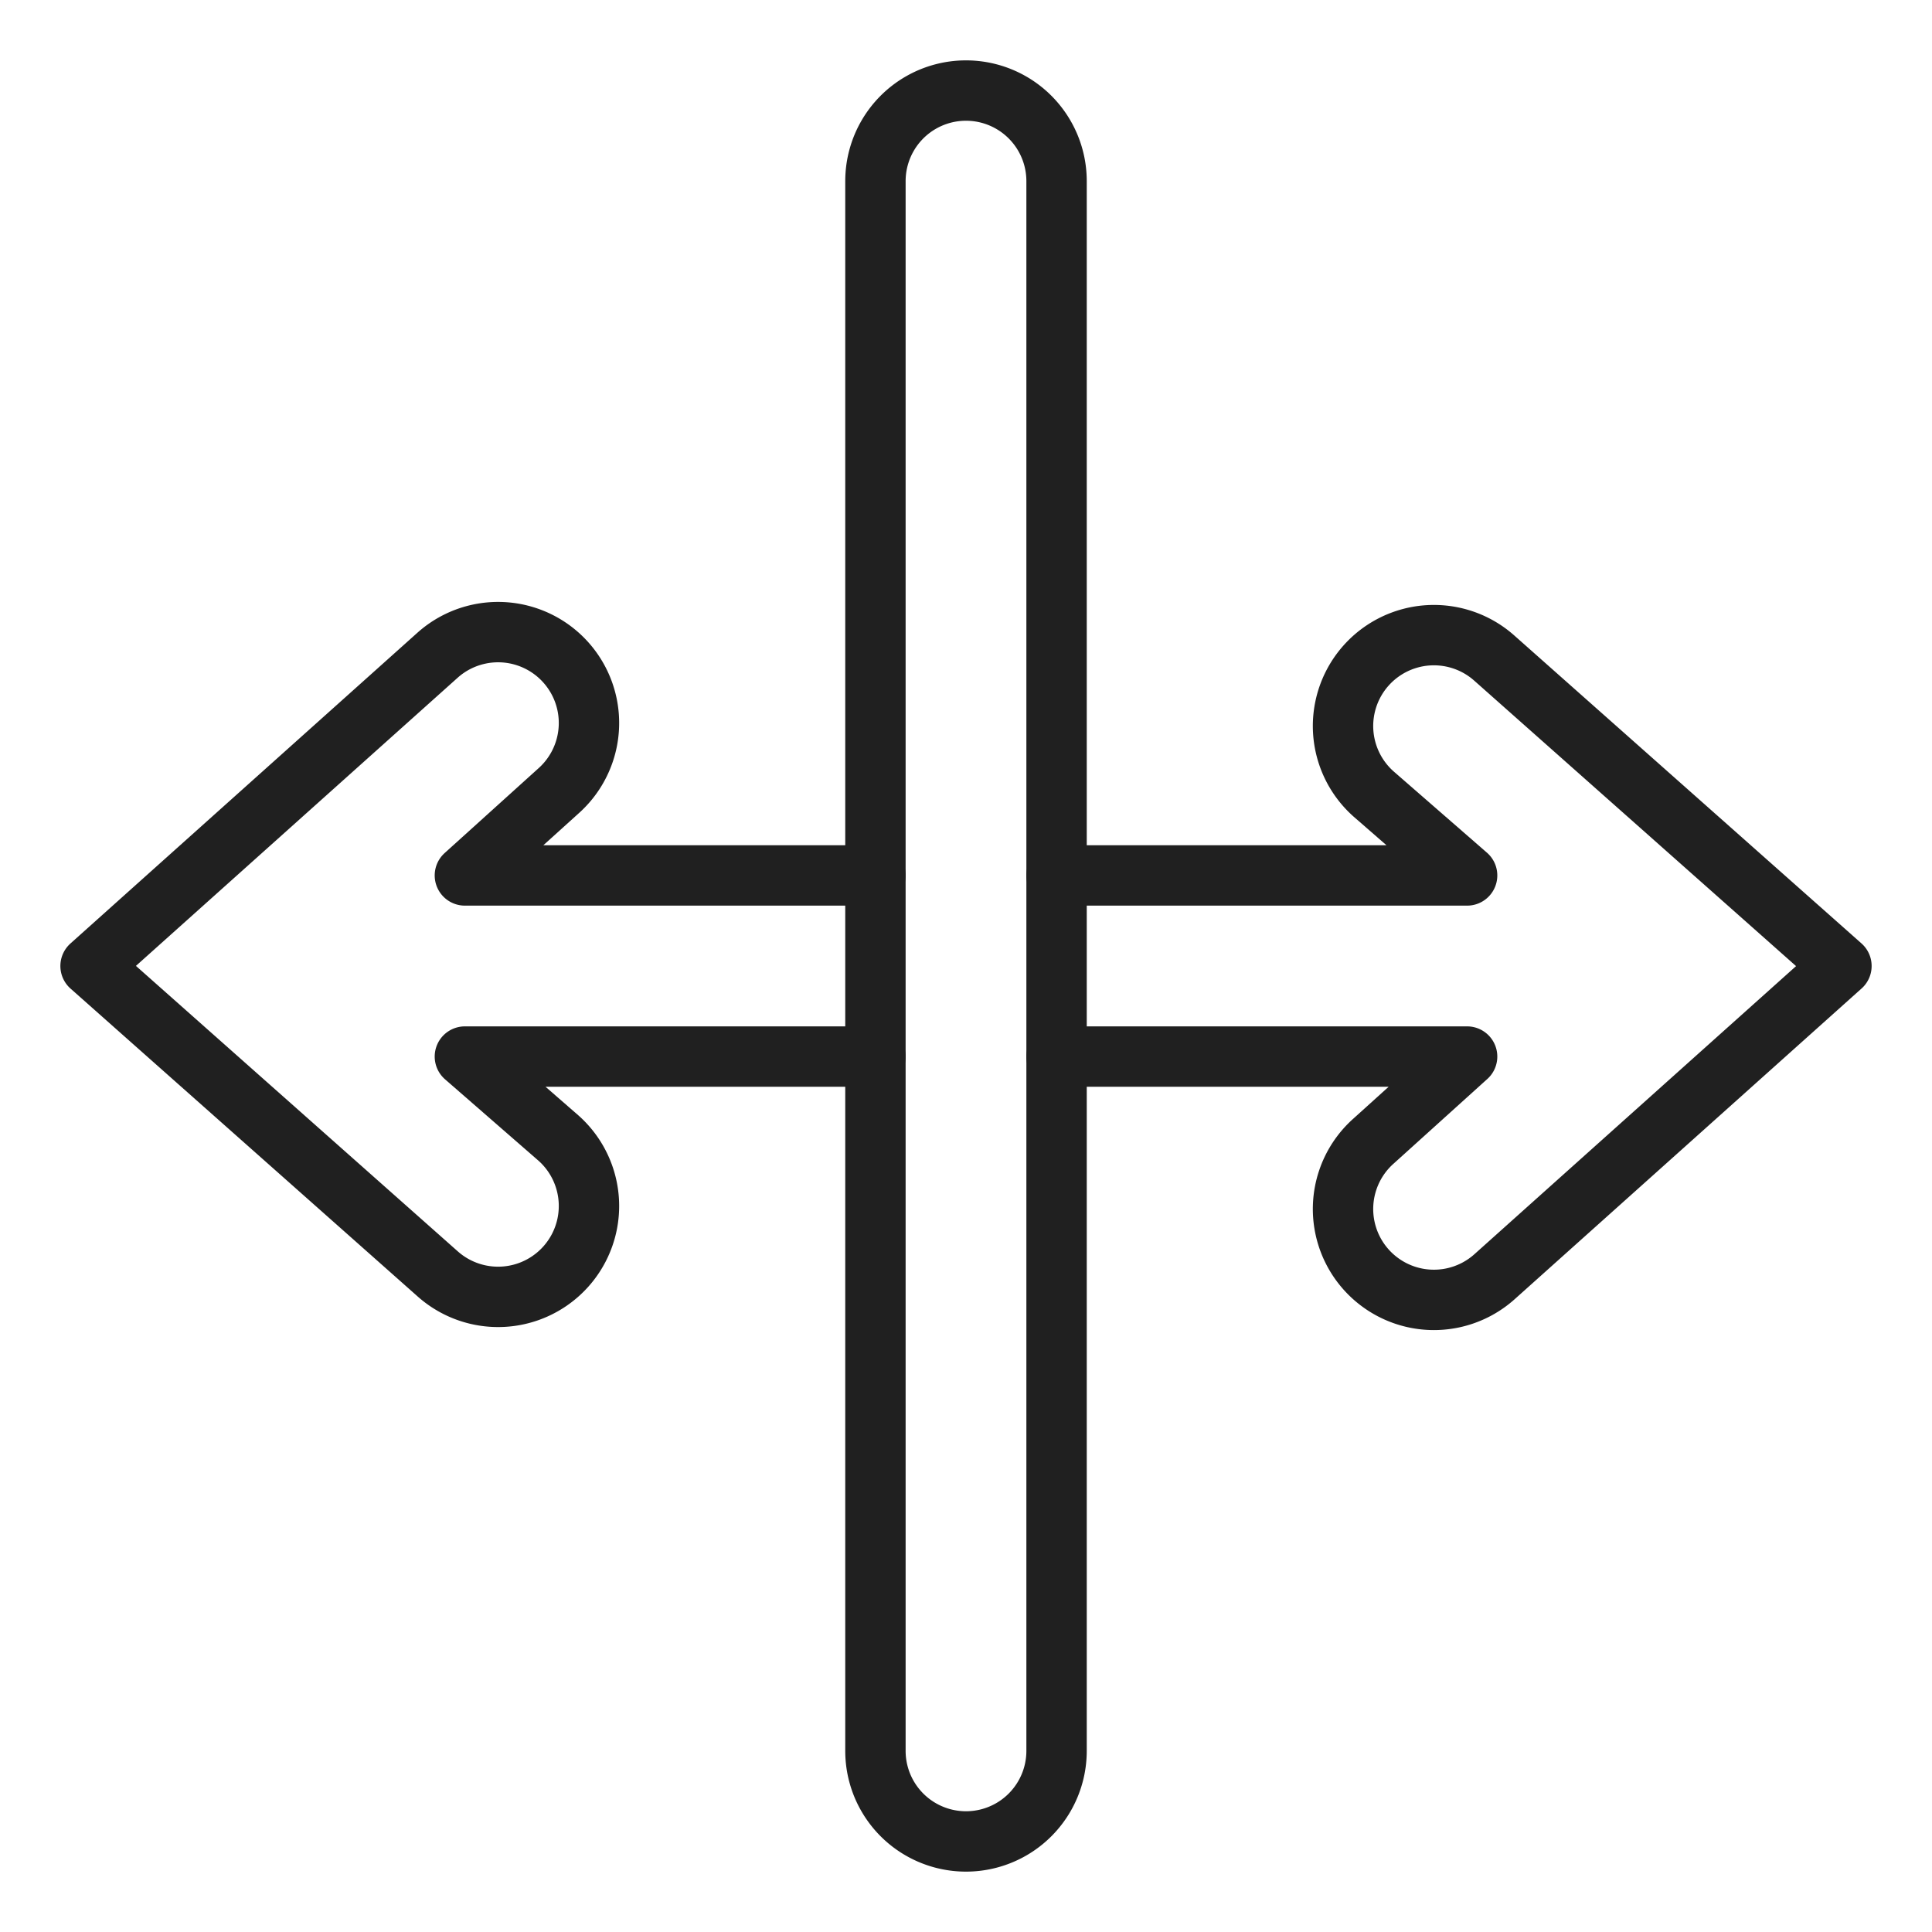 <svg viewBox="0 0 64 64" xmlns="http://www.w3.org/2000/svg" aria-labelledby="title" aria-describedby="desc"><path stroke-width="2" stroke-miterlimit="10" stroke-linecap="round" stroke="#202020" fill="none" d="M35 35h13.6l-3.1 2.8a3 3 0 0 0 4 4.5L61 32 49.5 21.8a3 3 0 0 0-4 4.5l3.1 2.7H35m-6 0H15.4l3.1-2.8a3 3 0 1 0-4-4.5L3 32l11.5 10.2a3 3 0 0 0 4-4.5L15.4 35H29" data-name="layer2" stroke-linejoin="round"/><path stroke-width="2" stroke-miterlimit="10" stroke-linecap="round" stroke="#202020" fill="none" d="M35 6v52a3 3 0 1 1-6 0V6a3 3 0 1 1 6 0z" data-name="layer1" stroke-linejoin="round"/></svg>